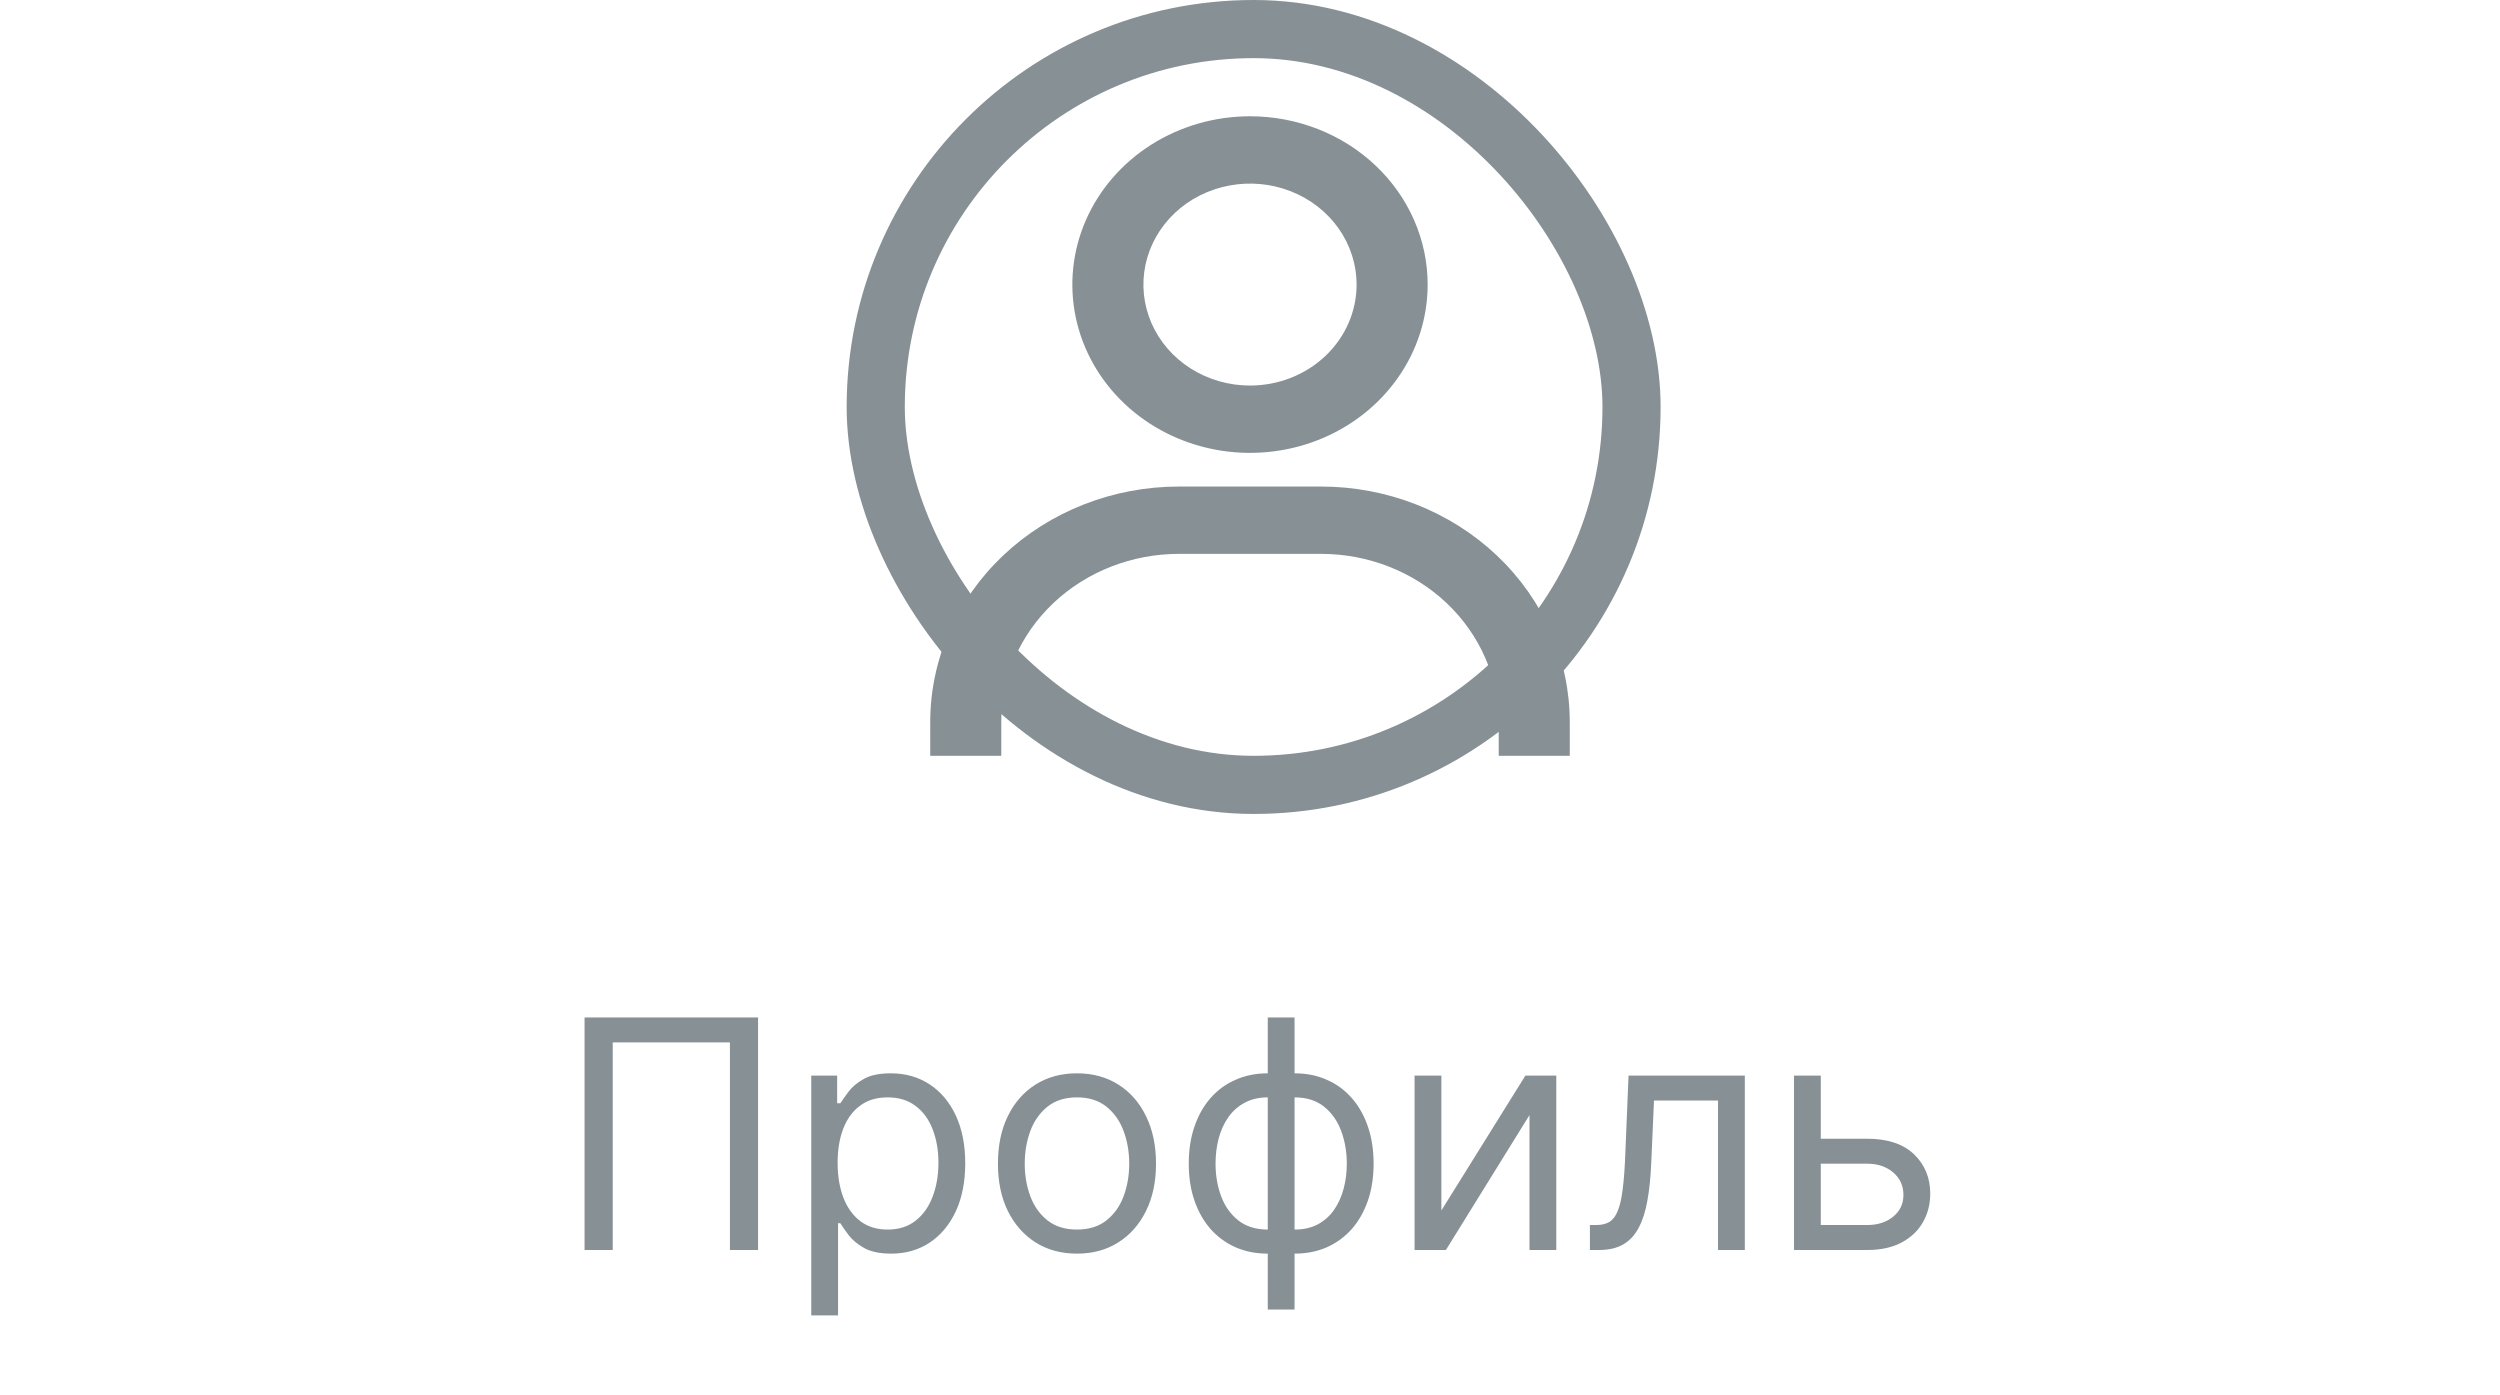 <svg width="86" height="48" viewBox="0 0 86 48" fill="none" xmlns="http://www.w3.org/2000/svg">
<path d="M43 4C41.791 4 40.61 4.34 39.605 4.976C38.6 5.612 37.817 6.516 37.354 7.574C36.892 8.632 36.77 9.796 37.006 10.919C37.242 12.042 37.824 13.074 38.679 13.883C39.533 14.693 40.622 15.244 41.808 15.468C42.993 15.691 44.222 15.576 45.339 15.138C46.455 14.7 47.41 13.958 48.081 13.006C48.753 12.054 49.111 10.934 49.111 9.789C49.111 8.254 48.467 6.781 47.321 5.696C46.175 4.61 44.621 4 43 4ZM43 13.263C42.275 13.263 41.566 13.059 40.963 12.678C40.36 12.296 39.89 11.754 39.612 11.119C39.335 10.484 39.262 9.786 39.404 9.112C39.545 8.438 39.895 7.819 40.407 7.333C40.92 6.847 41.573 6.517 42.285 6.383C42.996 6.248 43.733 6.317 44.403 6.58C45.073 6.843 45.646 7.288 46.049 7.86C46.452 8.431 46.667 9.102 46.667 9.789C46.667 10.711 46.28 11.594 45.593 12.246C44.905 12.897 43.972 13.263 43 13.263ZM54 26V24.842C54 22.692 53.099 20.631 51.494 19.111C49.89 17.591 47.714 16.737 45.444 16.737H40.556C38.286 16.737 36.11 17.591 34.506 19.111C32.901 20.631 32 22.692 32 24.842V26H34.444V24.842C34.444 23.307 35.088 21.834 36.234 20.748C37.38 19.663 38.935 19.053 40.556 19.053H45.444C47.065 19.053 48.62 19.663 49.766 20.748C50.912 21.834 51.556 23.307 51.556 24.842V26H54Z" fill="#869095"/>
<rect x="30.125" y="1" width="26" height="26" rx="13" stroke="#869095" stroke-width="2"/>
<path d="M26.078 35V43H25.109V35.859H21.078V43H20.109V35H26.078ZM27.907 45.25V37H28.798V37.953H28.907C28.975 37.849 29.069 37.716 29.189 37.555C29.311 37.391 29.485 37.245 29.712 37.117C29.941 36.987 30.251 36.922 30.642 36.922C31.147 36.922 31.592 37.048 31.977 37.301C32.363 37.553 32.664 37.911 32.88 38.375C33.096 38.839 33.204 39.385 33.204 40.016C33.204 40.651 33.096 41.202 32.88 41.668C32.664 42.132 32.364 42.491 31.981 42.746C31.599 42.999 31.157 43.125 30.657 43.125C30.272 43.125 29.963 43.061 29.731 42.934C29.5 42.803 29.321 42.656 29.196 42.492C29.071 42.325 28.975 42.188 28.907 42.078H28.829V45.25H27.907ZM28.814 40C28.814 40.453 28.88 40.853 29.013 41.199C29.145 41.543 29.34 41.812 29.595 42.008C29.85 42.2 30.162 42.297 30.532 42.297C30.918 42.297 31.239 42.195 31.497 41.992C31.758 41.786 31.953 41.51 32.083 41.164C32.216 40.815 32.282 40.427 32.282 40C32.282 39.578 32.217 39.198 32.087 38.859C31.959 38.518 31.765 38.249 31.505 38.051C31.247 37.85 30.923 37.75 30.532 37.75C30.157 37.75 29.842 37.845 29.587 38.035C29.332 38.223 29.139 38.486 29.009 38.824C28.879 39.16 28.814 39.552 28.814 40ZM37.048 43.125C36.506 43.125 36.031 42.996 35.622 42.738C35.216 42.48 34.898 42.12 34.669 41.656C34.442 41.193 34.329 40.651 34.329 40.031C34.329 39.406 34.442 38.861 34.669 38.395C34.898 37.928 35.216 37.566 35.622 37.309C36.031 37.051 36.506 36.922 37.048 36.922C37.59 36.922 38.063 37.051 38.47 37.309C38.879 37.566 39.196 37.928 39.423 38.395C39.652 38.861 39.767 39.406 39.767 40.031C39.767 40.651 39.652 41.193 39.423 41.656C39.196 42.12 38.879 42.48 38.47 42.738C38.063 42.996 37.59 43.125 37.048 43.125ZM37.048 42.297C37.459 42.297 37.798 42.191 38.063 41.98C38.329 41.77 38.526 41.492 38.653 41.148C38.781 40.805 38.845 40.432 38.845 40.031C38.845 39.63 38.781 39.257 38.653 38.91C38.526 38.564 38.329 38.284 38.063 38.07C37.798 37.857 37.459 37.75 37.048 37.75C36.636 37.75 36.298 37.857 36.032 38.07C35.767 38.284 35.57 38.564 35.442 38.91C35.315 39.257 35.251 39.63 35.251 40.031C35.251 40.432 35.315 40.805 35.442 41.148C35.57 41.492 35.767 41.77 36.032 41.98C36.298 42.191 36.636 42.297 37.048 42.297ZM43.611 45.047V35H44.533V45.047H43.611ZM43.611 43.125C43.205 43.125 42.835 43.052 42.502 42.906C42.169 42.758 41.882 42.548 41.643 42.277C41.403 42.004 41.218 41.677 41.088 41.297C40.958 40.917 40.893 40.495 40.893 40.031C40.893 39.562 40.958 39.138 41.088 38.758C41.218 38.375 41.403 38.047 41.643 37.773C41.882 37.5 42.169 37.29 42.502 37.145C42.835 36.996 43.205 36.922 43.611 36.922H43.893V43.125H43.611ZM43.611 42.297H43.768V37.75H43.611C43.304 37.75 43.037 37.812 42.81 37.938C42.584 38.06 42.397 38.228 42.248 38.441C42.102 38.652 41.993 38.895 41.92 39.168C41.85 39.441 41.815 39.729 41.815 40.031C41.815 40.432 41.878 40.805 42.006 41.148C42.133 41.492 42.33 41.77 42.596 41.98C42.861 42.191 43.2 42.297 43.611 42.297ZM44.533 43.125H44.252V36.922H44.533C44.94 36.922 45.309 36.996 45.643 37.145C45.976 37.29 46.262 37.5 46.502 37.773C46.742 38.047 46.926 38.375 47.057 38.758C47.187 39.138 47.252 39.562 47.252 40.031C47.252 40.495 47.187 40.917 47.057 41.297C46.926 41.677 46.742 42.004 46.502 42.277C46.262 42.548 45.976 42.758 45.643 42.906C45.309 43.052 44.94 43.125 44.533 43.125ZM44.533 42.297C44.843 42.297 45.11 42.237 45.334 42.117C45.56 41.995 45.747 41.828 45.893 41.617C46.041 41.404 46.15 41.161 46.221 40.891C46.294 40.617 46.33 40.331 46.33 40.031C46.33 39.63 46.266 39.257 46.139 38.91C46.011 38.564 45.815 38.284 45.549 38.07C45.283 37.857 44.945 37.75 44.533 37.75H44.377V42.297H44.533ZM49.583 41.641L52.474 37H53.536V43H52.614V38.359L49.739 43H48.661V37H49.583V41.641ZM54.693 43V42.141H54.912C55.092 42.141 55.242 42.105 55.361 42.035C55.481 41.962 55.578 41.836 55.65 41.656C55.726 41.474 55.783 41.221 55.822 40.898C55.864 40.573 55.894 40.159 55.912 39.656L56.022 37H60.022V43H59.1V37.859H56.897L56.803 40C56.782 40.492 56.738 40.926 56.67 41.301C56.605 41.673 56.505 41.986 56.369 42.238C56.236 42.491 56.059 42.681 55.838 42.809C55.617 42.936 55.339 43 55.006 43H54.693ZM62.51 39.172H64.228C64.932 39.172 65.469 39.35 65.842 39.707C66.214 40.064 66.4 40.516 66.4 41.062C66.4 41.422 66.317 41.749 66.15 42.043C65.984 42.335 65.739 42.568 65.416 42.742C65.093 42.914 64.697 43 64.228 43H61.713V37H62.635V42.141H64.228C64.593 42.141 64.893 42.044 65.127 41.852C65.361 41.659 65.478 41.411 65.478 41.109C65.478 40.792 65.361 40.533 65.127 40.332C64.893 40.132 64.593 40.031 64.228 40.031H62.51V39.172Z" fill="#869095"/>
</svg>

